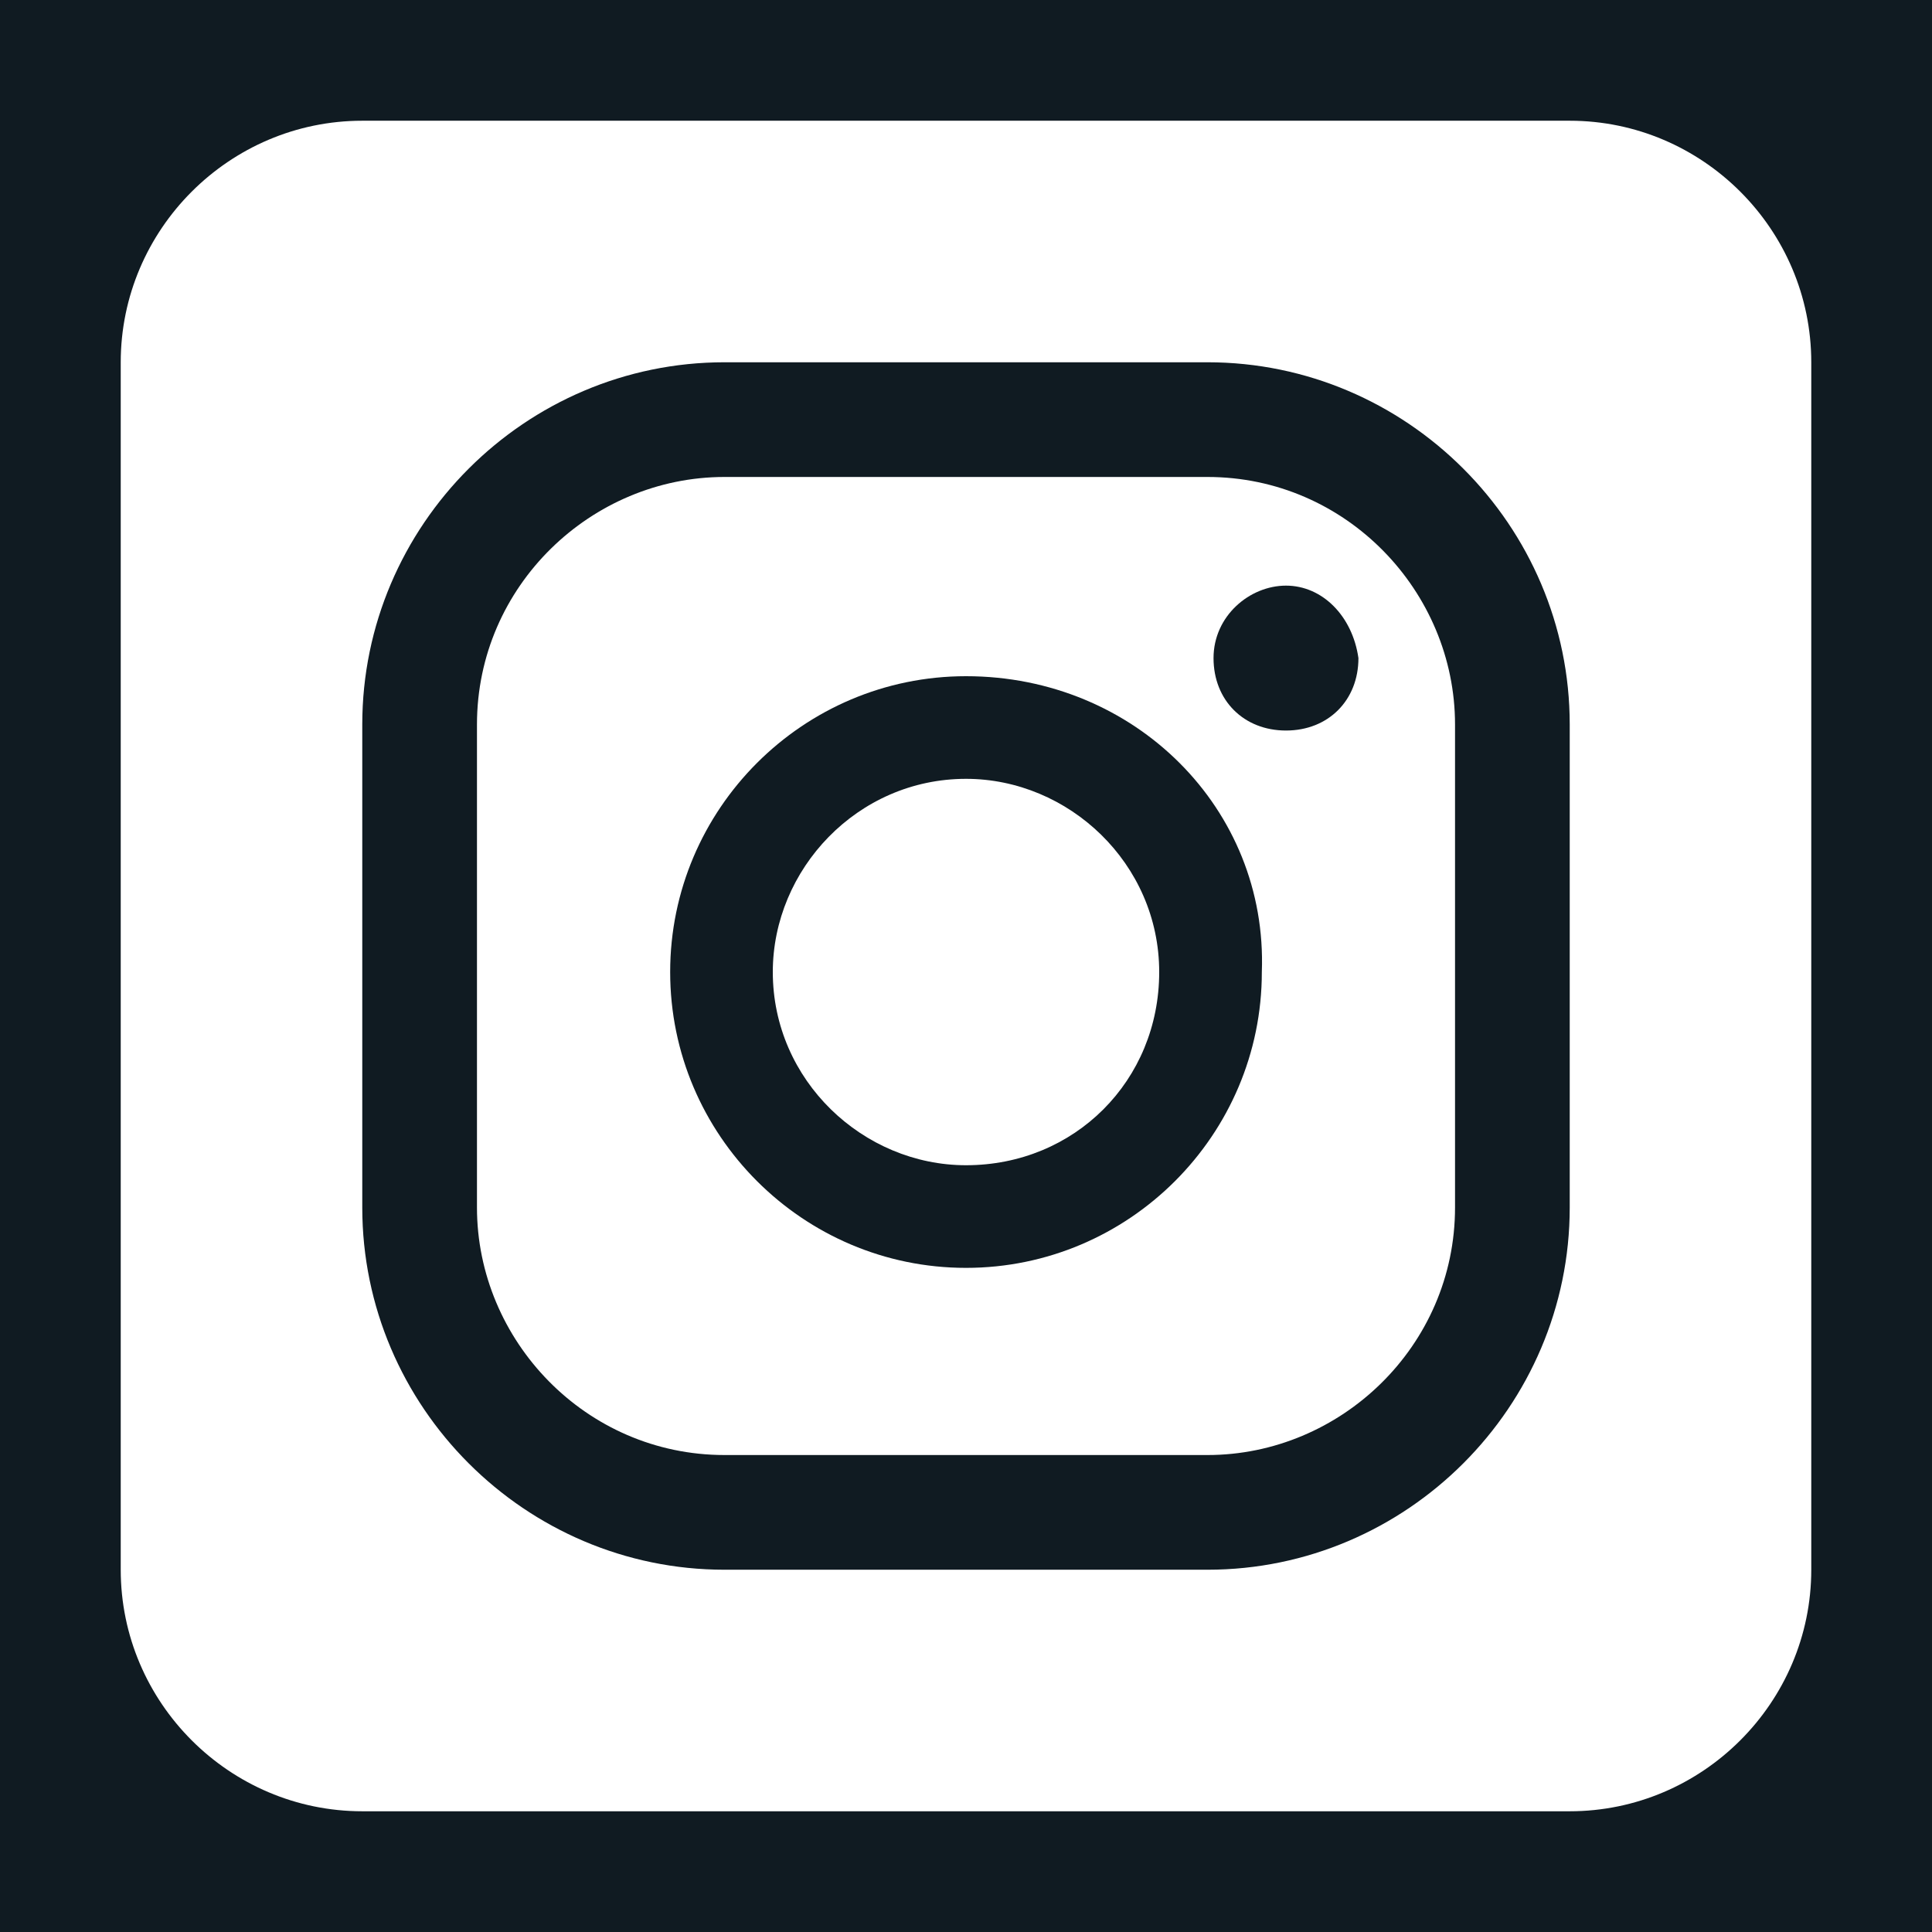 <svg width="49" height="49" viewBox="0 0 49 49" fill="none" xmlns="http://www.w3.org/2000/svg">
<rect width="49" height="49" fill="#101B22"/>
<path d="M9.188 3.062H39.812C43.181 3.062 45.938 5.819 45.938 9.188V39.812C45.938 43.181 43.181 45.938 39.812 45.938H9.188C5.819 45.938 3.062 43.181 3.062 39.812V9.188C3.062 5.819 5.819 3.062 9.188 3.062Z" fill="white"/>
<path d="M32.616 14.853C31.697 14.853 30.778 15.619 30.778 16.691C30.778 17.762 31.544 18.528 32.616 18.528C33.688 18.528 34.453 17.762 34.453 16.691C34.3 15.619 33.534 14.853 32.616 14.853Z" fill="#101B22"/>
<path d="M24.5 17.15C20.366 17.15 16.997 20.519 16.997 24.653C16.997 28.787 20.366 32.156 24.5 32.156C28.634 32.156 32.003 28.787 32.003 24.653C32.156 20.519 28.788 17.15 24.5 17.15ZM24.5 29.553C21.897 29.553 19.6 27.409 19.6 24.653C19.6 22.05 21.744 19.753 24.5 19.753C27.103 19.753 29.4 21.897 29.4 24.653C29.4 27.409 27.256 29.553 24.5 29.553Z" fill="#101B22"/>
<path d="M30.625 9.188H18.375C13.322 9.188 9.188 13.322 9.188 18.375V30.625C9.188 35.678 13.322 39.812 18.375 39.812H30.625C35.678 39.812 39.812 35.678 39.812 30.625V18.375C39.812 13.322 35.678 9.188 30.625 9.188ZM36.903 30.625C36.903 34.147 33.994 36.903 30.625 36.903H18.375C14.853 36.903 12.097 33.994 12.097 30.625V18.375C12.097 14.853 15.006 12.097 18.375 12.097H30.625C34.147 12.097 36.903 15.006 36.903 18.375V30.625Z" fill="#101B22"/>
</svg>
